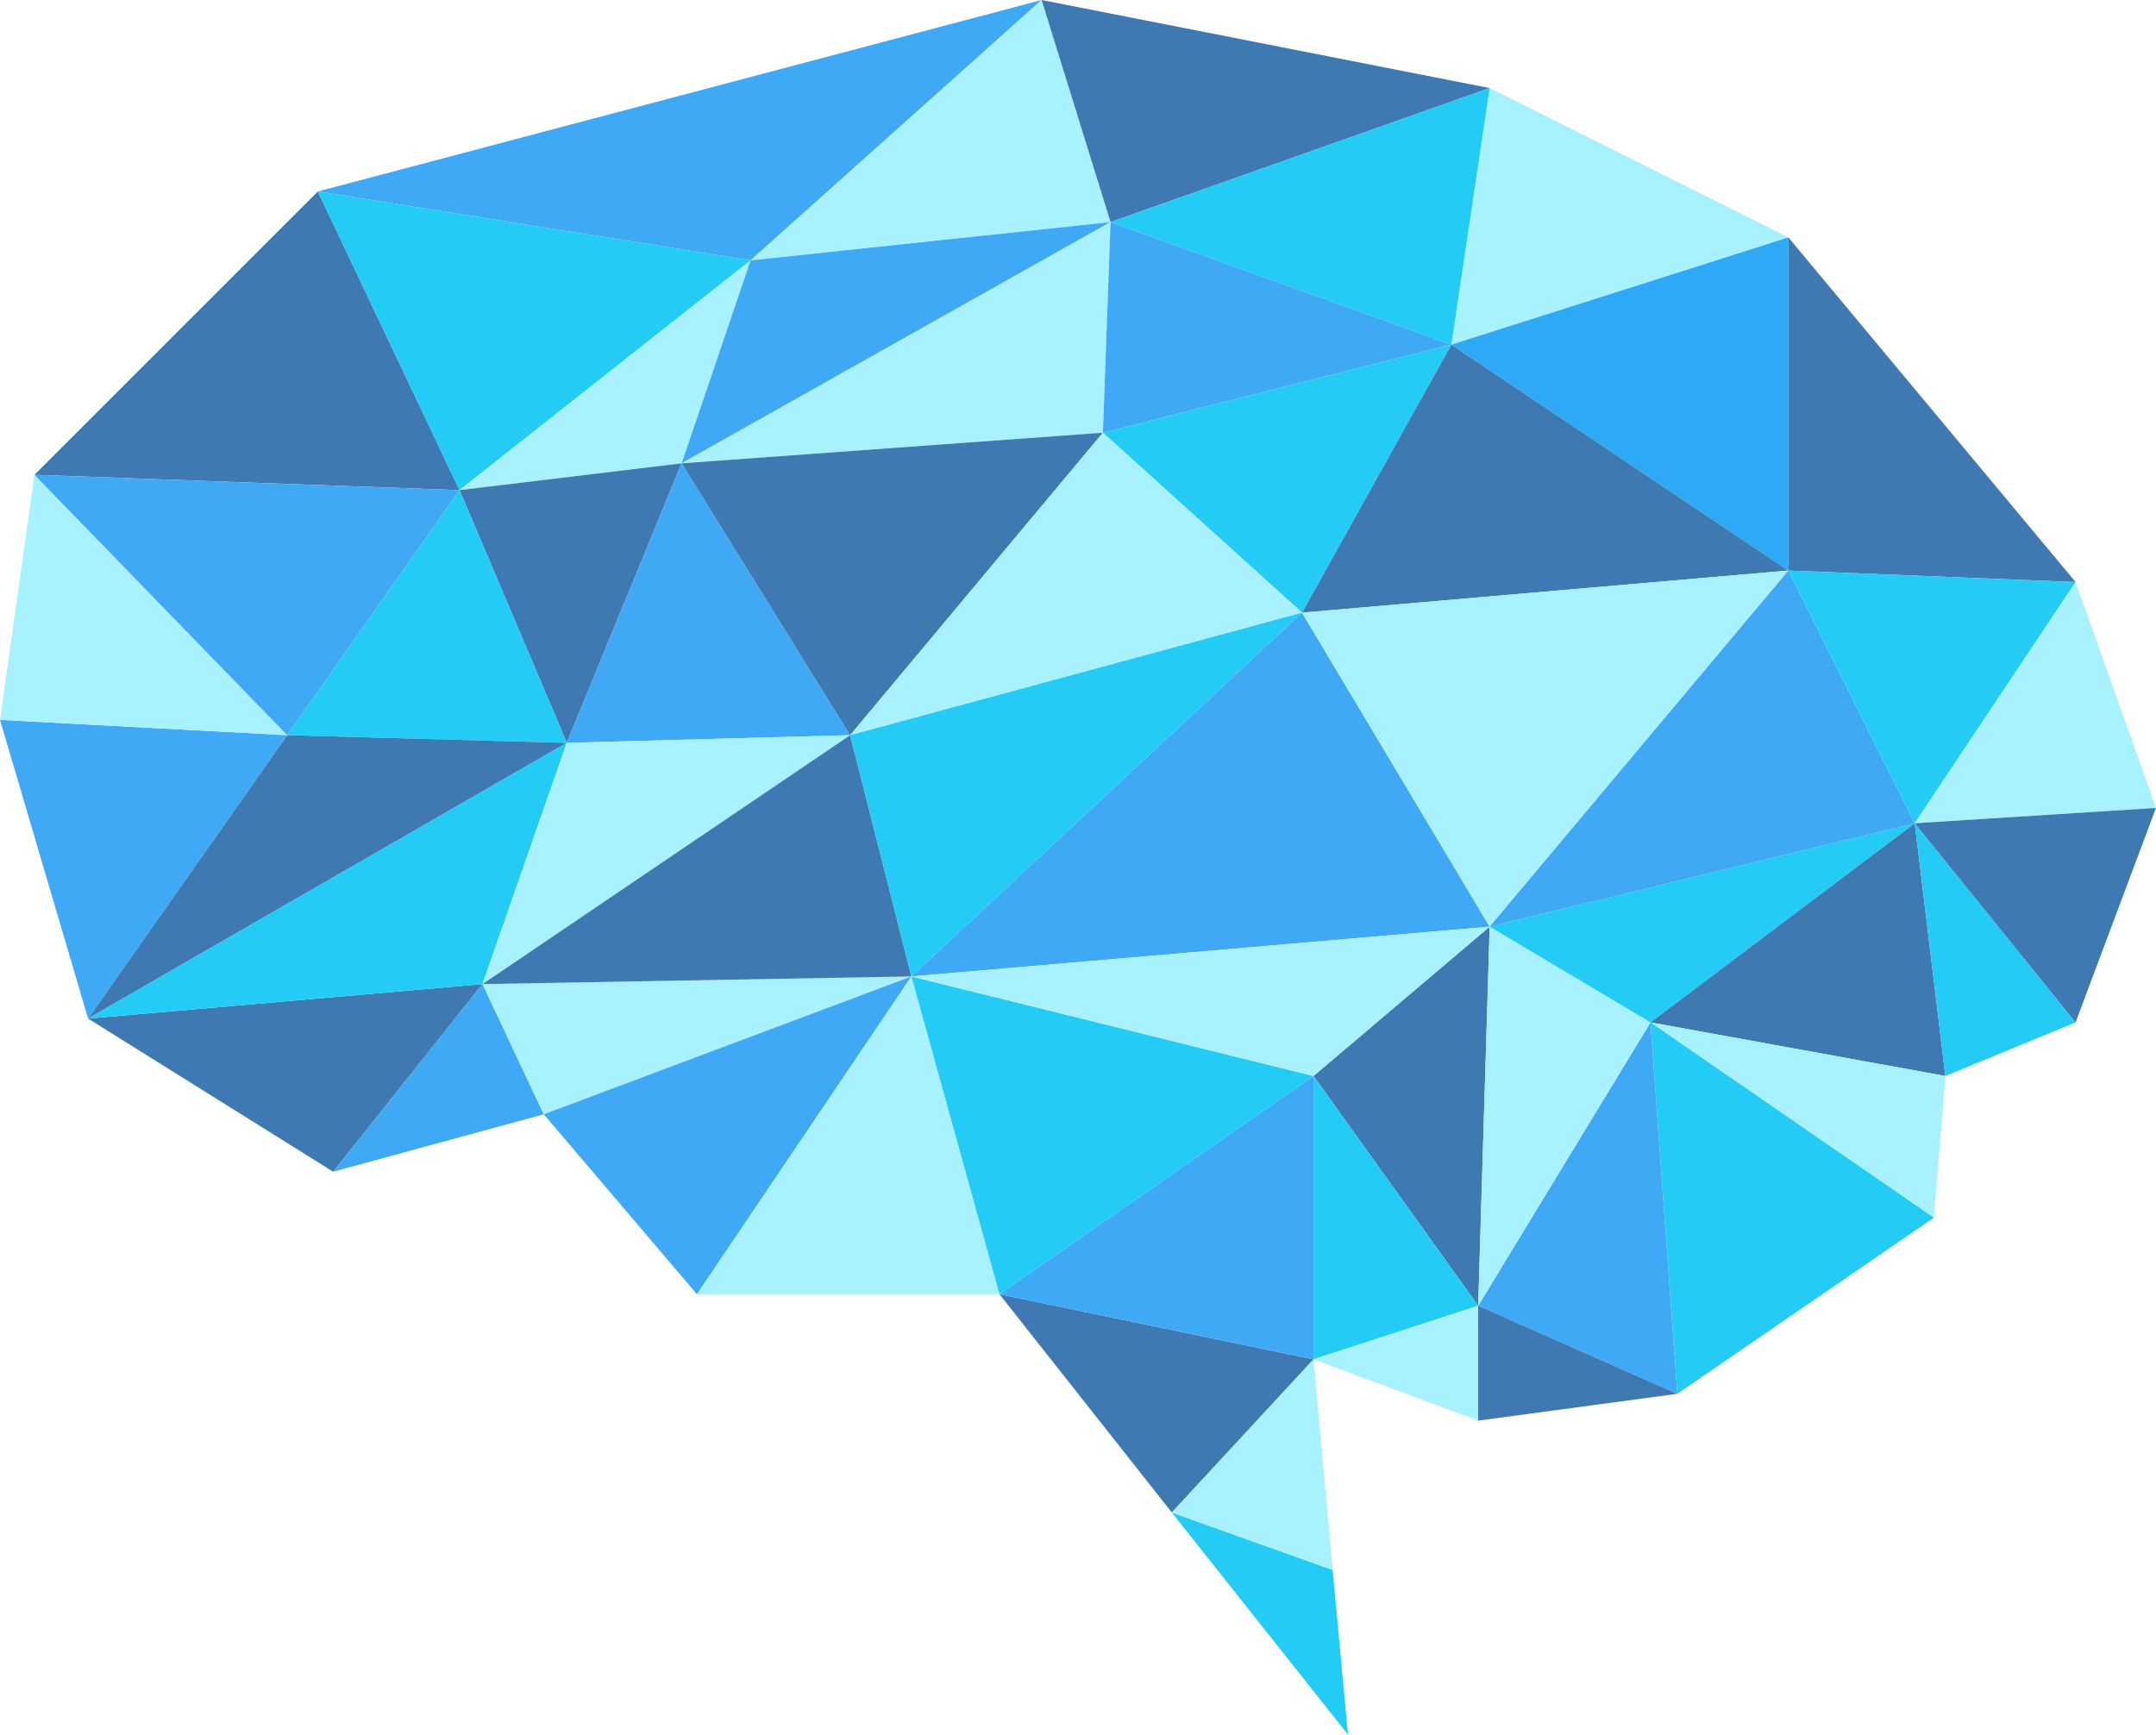 <svg xmlns="http://www.w3.org/2000/svg" viewBox="0 0 563 453"><defs><style>.cls-1{fill:#3fa9f5;}.cls-2{fill:#3f79b1;}.cls-3{fill:#a8f2ff;}.cls-4{fill:#24cbf5;}.cls-5{fill:#2da9f5;}</style></defs><title>アセット 1</title>
<g id="brain" data-name="brain"><polygon class="cls-1" points="75 192 23 266 0 188 75 192"/><polygon class="cls-2" points="120 128 83 50 9 124 120 128"/><polygon class="cls-3" points="75 192 9 124 0 188 75 192"/><polygon class="cls-1" points="120 128 75 192 9 124 120 128"/><polygon class="cls-1" points="272 0 196 68 83 50 272 0"/><polygon class="cls-4" points="120 128 196 68 83 50 120 128"/><polygon class="cls-3" points="290 58 272 0 196 68 290 58"/><polygon class="cls-3" points="178 121 196 68 120 128 178 121"/><polygon class="cls-1" points="290 58 178 121 196 68 290 58"/><polygon class="cls-2" points="389 23 290 58 272 0 389 23"/><polygon class="cls-3" points="178 121 288 113 290 58 178 121"/><polygon class="cls-3" points="467 62 379 90 389 23 467 62"/><polygon class="cls-4" points="290 58 379 90 389 23 290 58"/><polygon class="cls-1" points="288 113 379 90 290 58 288 113"/><polygon class="cls-2" points="178 121 148 194 120 128 178 121"/><polygon class="cls-4" points="75 192 148 194 120 128 75 192"/><polygon class="cls-1" points="178 121 222 192 148 194 178 121"/><polygon class="cls-2" points="288 113 222 192 178 121 288 113"/><polygon class="cls-2" points="23 266 148 194 75 192 23 266"/><polygon class="cls-2" points="87 306 126 257 23 266 87 306"/><polygon class="cls-4" points="148 194 126 257 23 266 148 194"/><polygon class="cls-1" points="87 306 126 257 142 291 87 306"/><polygon class="cls-3" points="222 192 126 257 148 194 222 192"/><polygon class="cls-4" points="379 90 340 160 288 113 379 90"/><polygon class="cls-3" points="222 192 340 160 288 113 222 192"/><polygon class="cls-3" points="142 291 238 255 126 257 142 291"/><polygon class="cls-2" points="222 192 238 255 126 257 222 192"/><polygon class="cls-4" points="340 160 238 255 222 192 340 160"/><polygon class="cls-1" points="142 291 182 338 238 255 142 291"/><polygon class="cls-3" points="261 338 238 255 182 338 261 338"/><polygon class="cls-2" points="343 355 261 338 306 395 343 355"/><polygon class="cls-4" points="352 453 306 395 348 410 352 453"/><polygon class="cls-3" points="343 355 306 395 348 410 343 355"/><polygon class="cls-5" points="379 90 467 149 467 62 379 90"/><polygon class="cls-2" points="340 160 467 149 379 90 340 160"/><polygon class="cls-1" points="238 255 389 242 340 160 238 255"/><polygon class="cls-4" points="261 338 343 281 238 255 261 338"/><polygon class="cls-2" points="389 242 386 341 343 281 389 242"/><polygon class="cls-3" points="238 255 389 242 343 281 238 255"/><polygon class="cls-1" points="261 338 343 281 343 355 261 338"/><polygon class="cls-4" points="386 341 343 281 343 355 386 341"/><polygon class="cls-3" points="386 371 386 341 343 355 386 371"/><polygon class="cls-1" points="438 364 431 267 386 341 438 364"/><polygon class="cls-2" points="386 371 438 364 386 341 386 371"/><polygon class="cls-3" points="389 242 431 267 386 341 389 242"/><polygon class="cls-3" points="467 149 389 242 340 160 467 149"/><polygon class="cls-4" points="431 267 500 215 389 242 431 267"/><polygon class="cls-1" points="467 149 500 215 389 242 467 149"/><polygon class="cls-2" points="467 62 542 152 467 149 467 62"/><polygon class="cls-4" points="500 215 542 152 467 149 500 215"/><polygon class="cls-3" points="563 211 500 215 542 152 563 211"/><polygon class="cls-2" points="431 267 508 281 500 215 431 267"/><polygon class="cls-4" points="542 267 500 215 508 281 542 267"/><polygon class="cls-2" points="563 211 542 267 500 215 563 211"/><polygon class="cls-3" points="508 281 505 318 431 267 508 281"/><polygon class="cls-4" points="438 364 431 267 505 318 438 364"/></g></svg>